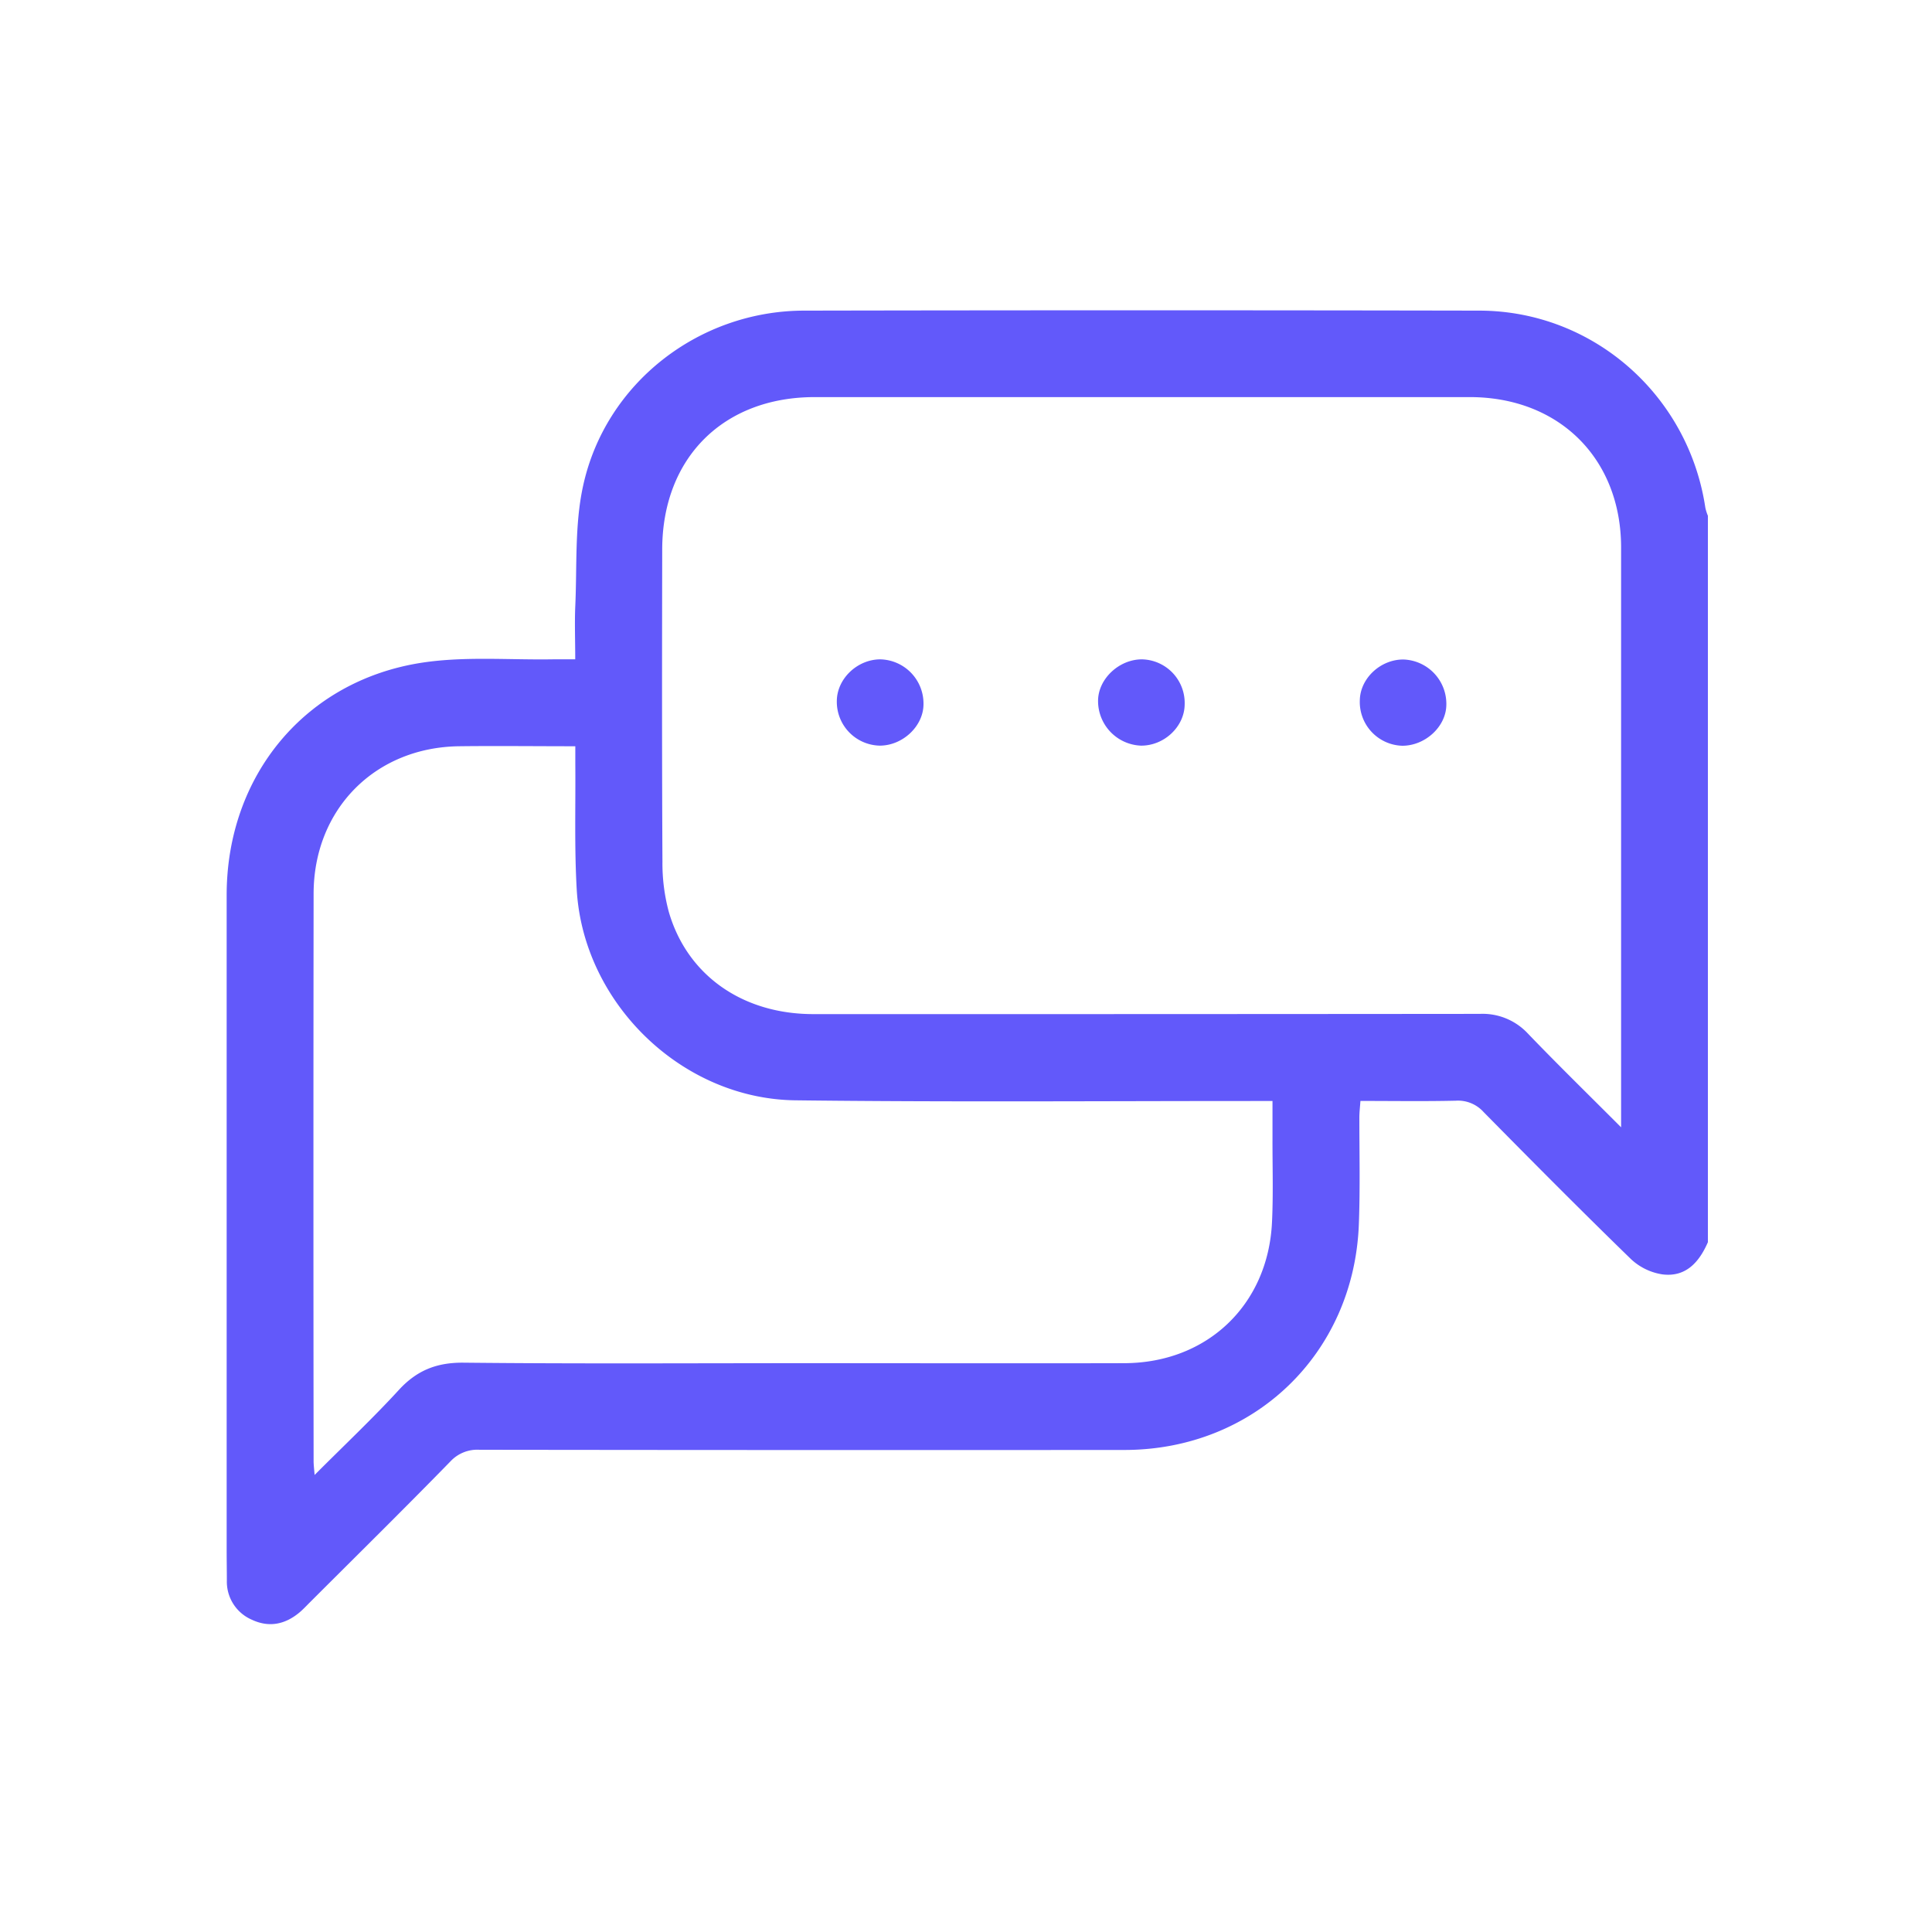 <svg xmlns="http://www.w3.org/2000/svg" viewBox="0 0 500 500">
  <defs>
    <style>
      .cls-1 {
        fill: #6259fa;
      }

      .cls-2 {
        fill: none;
      }
    </style>
  </defs>
  <g id="Layer_9" data-name="Layer 9">
    <g>
      <path class="cls-1" d="M81.42,381.72c7.63-7.65,15-14.59,21.8-22,4.67-5.09,9.83-7.13,16.77-7.06,29.31.31,58.63.13,87.94.13,27.69,0,55.38.07,83.07,0,21.42-.07,37.17-15.08,38.19-36.45.35-7.22.11-14.47.13-21.71,0-3.08,0-6.16,0-9.69-2.06,0-3.65,0-5.24,0-39.42,0-78.83.3-118.24-.18-29.43-.36-54.88-25.17-56.58-54.49-.63-10.81-.28-21.69-.37-32.54,0-1.44,0-2.87,0-4.6-10.48,0-20.31-.12-30.15,0-21.75.32-37.56,16.35-37.58,38.18q-.09,73.35,0,146.7C81.15,379,81.29,380.07,81.42,381.72ZM383,262.39a16,16,0,0,1,12.33,5c7.68,8,15.61,15.74,24.21,24.36v-4.41q0-72.81,0-145.62c0-23-16-38.94-39.15-38.95q-84.78,0-169.55,0c-23.63,0-39.41,15.72-39.46,39.4-.05,26.95-.08,53.91.06,80.86A48.35,48.35,0,0,0,173.09,236c4.76,16.41,19.07,26.44,37.36,26.45Q296.71,262.47,383,262.39Zm-.12-182c29.39.06,54.1,21.85,58.46,51a12.63,12.63,0,0,0,.66,2.09v188c-2.26,5.19-5.73,9.12-11.82,8.32a15.22,15.22,0,0,1-8.09-3.95c-12.88-12.52-25.54-25.27-38.15-38.07a8.9,8.9,0,0,0-7.19-2.92c-8.08.19-16.18.06-24.67.06-.11,1.58-.27,2.89-.28,4.2,0,9.23.22,18.47-.13,27.7-1.25,33.51-27.13,58.4-60.64,58.43q-83.47.06-166.93-.05a9.5,9.5,0,0,0-7.52,3c-12,12.3-24.29,24.41-36.47,36.58-.88.88-1.73,1.8-2.69,2.59-3.69,3.05-7.81,3.88-12.2,1.83a10.71,10.71,0,0,1-6.51-10.11c0-2.6-.05-5.2-.05-7.8,0-3.64,0-7.28,0-10.92q0-79.37,0-158.72c0-30.85,20.28-55.55,50.64-60.16,11.12-1.68,22.65-.66,34-.86,1.71,0,3.42,0,5.57,0,0-4.81-.17-9.16,0-13.5.49-10.43-.18-21.14,2-31.23,5.72-26.64,29.9-45.45,57.19-45.51Q295.49,80.22,382.88,80.39Z"/>
      <path class="cls-2" d="M216.61,181.38A11.35,11.35,0,0,0,227.77,193c5.95,0,11.25-5.09,11.27-10.74a11.44,11.44,0,0,0-11.24-11.59C221.85,170.66,216.62,175.67,216.61,181.38ZM295.3,193c6,0,11.22-4.89,11.29-10.62a11.3,11.3,0,0,0-11-11.71c-5.92,0-11.32,5-11.41,10.61A11.55,11.55,0,0,0,295.3,193Zm85.08-90.16c23.14,0,39.14,15.91,39.15,38.95q0,72.81,0,145.62v4.41c-8.6-8.62-16.53-16.37-24.21-24.36a16,16,0,0,0-12.33-5q-86.28.12-172.55,0c-18.29,0-32.6-10-37.36-26.45a48.35,48.35,0,0,1-1.66-12.91c-.14-26.95-.11-53.91-.06-80.86,0-23.68,15.83-39.39,39.46-39.4Q295.59,102.79,380.38,102.81ZM352,181.2a11.33,11.33,0,0,0,11,11.76c5.93.07,11.31-4.9,11.43-10.55a11.49,11.49,0,0,0-11.05-11.77C357.35,170.57,352.05,175.5,352,181.2Z"/>
      <path class="cls-1" d="M362.92,193a11.33,11.33,0,0,1-11-11.76c.09-5.7,5.39-10.63,11.34-10.56a11.49,11.49,0,0,1,11.05,11.77C374.23,188.06,368.85,193,362.92,193Z"/>
      <path class="cls-2" d="M324.08,284.9c1.59,0,3.18,0,5.24,0,0,3.53,0,6.61,0,9.69,0,7.24.22,14.49-.13,21.71-1,21.37-16.77,36.38-38.19,36.45-27.69.09-55.38,0-83.07,0-29.31,0-58.63.18-87.94-.13-6.94-.07-12.1,2-16.77,7.06-6.81,7.43-14.17,14.37-21.8,22-.13-1.65-.27-2.69-.27-3.72q0-73.35,0-146.7c0-21.83,15.83-37.86,37.58-38.18,9.84-.15,19.67,0,30.15,0,0,1.73,0,3.16,0,4.6.09,10.85-.26,21.73.37,32.54,1.7,29.32,27.15,54.13,56.58,54.49C245.25,285.2,284.66,284.88,324.08,284.9Z"/>
      <path class="cls-1" d="M306.59,182.35c-.07,5.73-5.32,10.66-11.29,10.62a11.55,11.55,0,0,1-11.12-11.72c.09-5.62,5.49-10.65,11.41-10.61A11.3,11.3,0,0,1,306.59,182.35Z"/>
      <path class="cls-1" d="M227.8,170.64A11.44,11.44,0,0,1,239,182.23c0,5.65-5.32,10.71-11.27,10.74a11.35,11.35,0,0,1-11.16-11.59C216.62,175.67,221.85,170.66,227.8,170.64Z"/>
      <path class="cls-2" d="M376.75,284.84a8.9,8.9,0,0,1,7.19,2.92c12.61,12.8,25.27,25.55,38.15,38.07a15.22,15.22,0,0,0,8.09,3.95c6.09.8,9.56-3.13,11.82-8.32V442H58V401.29h.66c0,2.6,0,5.2.05,7.8a10.71,10.71,0,0,0,6.51,10.11c4.39,2.05,8.51,1.22,12.2-1.83,1-.79,1.81-1.71,2.69-2.59,12.18-12.17,24.42-24.28,36.47-36.58a9.5,9.5,0,0,1,7.52-3q83.46.12,166.93.05c33.51,0,59.39-24.92,60.64-58.43.35-9.23.09-18.47.13-27.7,0-1.31.17-2.62.28-4.2C360.57,284.9,368.67,285,376.75,284.84Z"/>
      <path class="cls-2" d="M58,401.29V58H442v75.51a12.63,12.63,0,0,1-.66-2.09c-4.36-29.18-29.07-51-58.46-51q-87.39-.19-174.78,0c-27.29.06-51.47,18.87-57.19,45.51-2.17,10.09-1.5,20.8-2,31.23-.2,4.34,0,8.69,0,13.5-2.15,0-3.86,0-5.57,0-11.34.2-22.87-.82-34,.86C79,176.1,58.7,200.8,58.69,231.65q0,79.36,0,158.72c0,3.64,0,7.28,0,10.92Z"/>
    </g>
  </g>
</svg>
